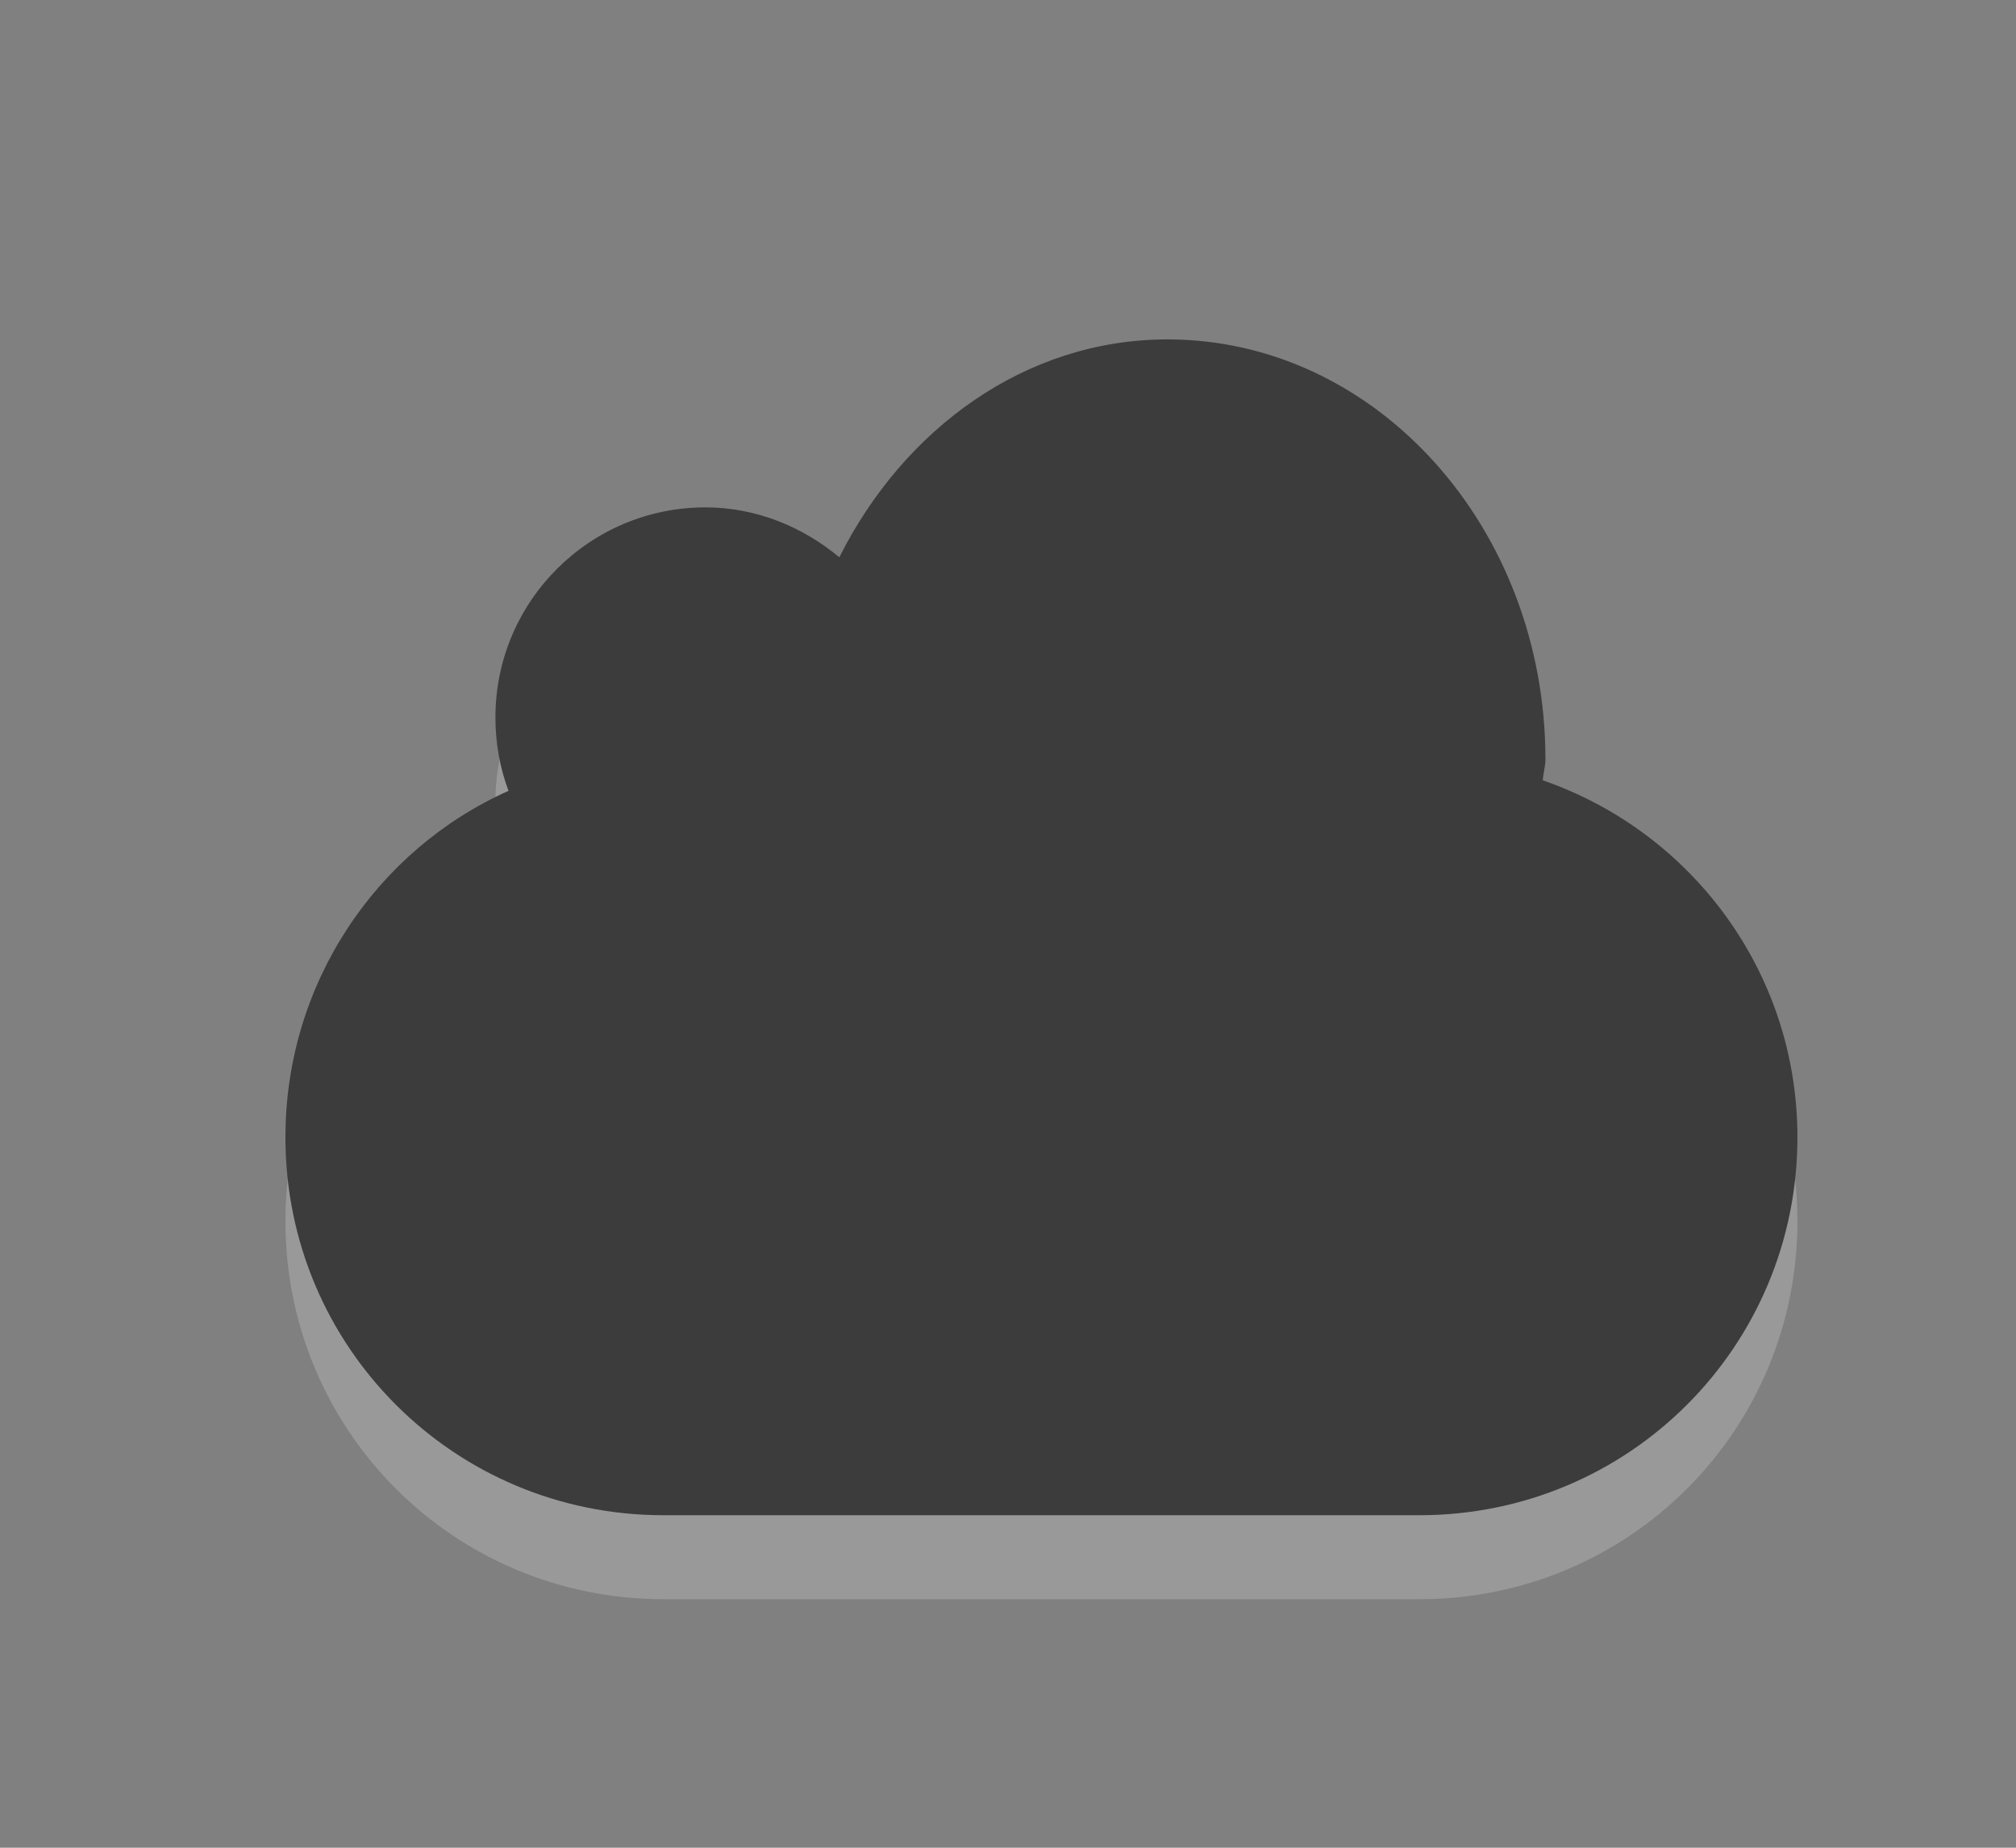 <?xml version="1.0" encoding="UTF-8" standalone="no"?>
<!-- Created with Inkscape (http://www.inkscape.org/) -->

<svg
   xmlns:dc="http://purl.org/dc/elements/1.1/"
   xmlns:cc="http://creativecommons.org/ns#"
   xmlns:rdf="http://www.w3.org/1999/02/22-rdf-syntax-ns#"
   xmlns:svg="http://www.w3.org/2000/svg"
   xmlns="http://www.w3.org/2000/svg"
   xmlns:sodipodi="http://sodipodi.sourceforge.net/DTD/sodipodi-0.dtd"
   xmlns:inkscape="http://www.inkscape.org/namespaces/inkscape"
   id="svg3814"
   height="22"
   width="24"
   version="1.1"
   inkscape:version="0.48.4 r9939"
   sodipodi:docname="steadyflow-panel.svg">
  <rect width="100%" height="100%" fill="#808080" stroke="none"/>
  <defs
     id="defs11">
    <linearGradient
       id="linearGradient3753">
      <stop
         style="stop-color:#ffffff;stop-opacity:1;"
         offset="0"
         id="stop3755" />
      <stop
         style="stop-color:#e6e6e6;stop-opacity:1;"
         offset="1"
         id="stop3757" />
    </linearGradient>
  </defs>
  <sodipodi:namedview
     pagecolor="#ffffff"
     bordercolor="#666666"
     borderopacity="1"
     objecttolerance="10"
     gridtolerance="10"
     guidetolerance="10"
     inkscape:pageopacity="0"
     inkscape:pageshadow="2"
     inkscape:window-width="1291"
     inkscape:window-height="827"
     id="namedview9"
     showgrid="false"
     inkscape:zoom="14.409091"
     inkscape:cx="-10.312303"
     inkscape:cy="11.867508"
     inkscape:window-x="75"
     inkscape:window-y="34"
     inkscape:window-maximized="0"
     inkscape:current-layer="svg3814" />
  <path
     id="rect3193-5"
     style="opacity:0.2;fill:#ffffff;fill-opacity:1;fill-rule:evenodd;stroke:none"
     d="m 13.898,5.041 c -1.689,0 -3.137,1.062 -3.906,2.594 C 9.558,7.275 9.005,7.041 8.398,7.041 c -1.38,0 -2.5,1.12 -2.5,2.5 0,0.31 0.053,0.601 0.156,0.875 -1.569,0.701 -2.656,2.289 -2.656,4.125 0,2.493 2.007,4.5 4.5,4.5 h 9 c 2.493,0 4.5,-2.007 4.5,-4.5 0,-1.975 -1.269,-3.641 -3.031,-4.25 0.004,-0.085 0.031,-0.164 0.031,-0.25 0,-2.76 -2.016,-5 -4.5,-5 z"
     inkscape:connector-curvature="0" />
  <path
     id="rect3193"
     style="fill:#3c3c3c;fill-opacity:1;fill-rule:evenodd"
     d="m 13.898,4.041 c -1.689,0 -3.137,1.062 -3.906,2.594 -0.433,-0.36 -0.987,-0.594 -1.594,-0.594 -1.38,0 -2.5,1.12 -2.5,2.5 0,0.31 0.053,0.601 0.156,0.875 -1.569,0.701 -2.656,2.289 -2.656,4.125 0,2.493 2.007,4.5 4.5,4.5 h 9 c 2.493,0 4.5,-2.007 4.5,-4.5 0,-1.975 -1.269,-3.641 -3.031,-4.25 0.004,-0.085 0.031,-0.163 0.031,-0.25 0,-2.76 -2.016,-5 -4.5,-5 z"
     inkscape:connector-curvature="0" />
  <g
     id="layer1-5"
     transform="matrix(0,1.385,-1.385,0,17.388,14.186)"
     style="fill:#dfdbd2;fill-opacity:1" />
  <g
     style="fill:#b7b7b7;fill-opacity:1"
     transform="matrix(0,1.385,-1.385,0,17.428,13.047)"
     id="g3768" />
</svg>
